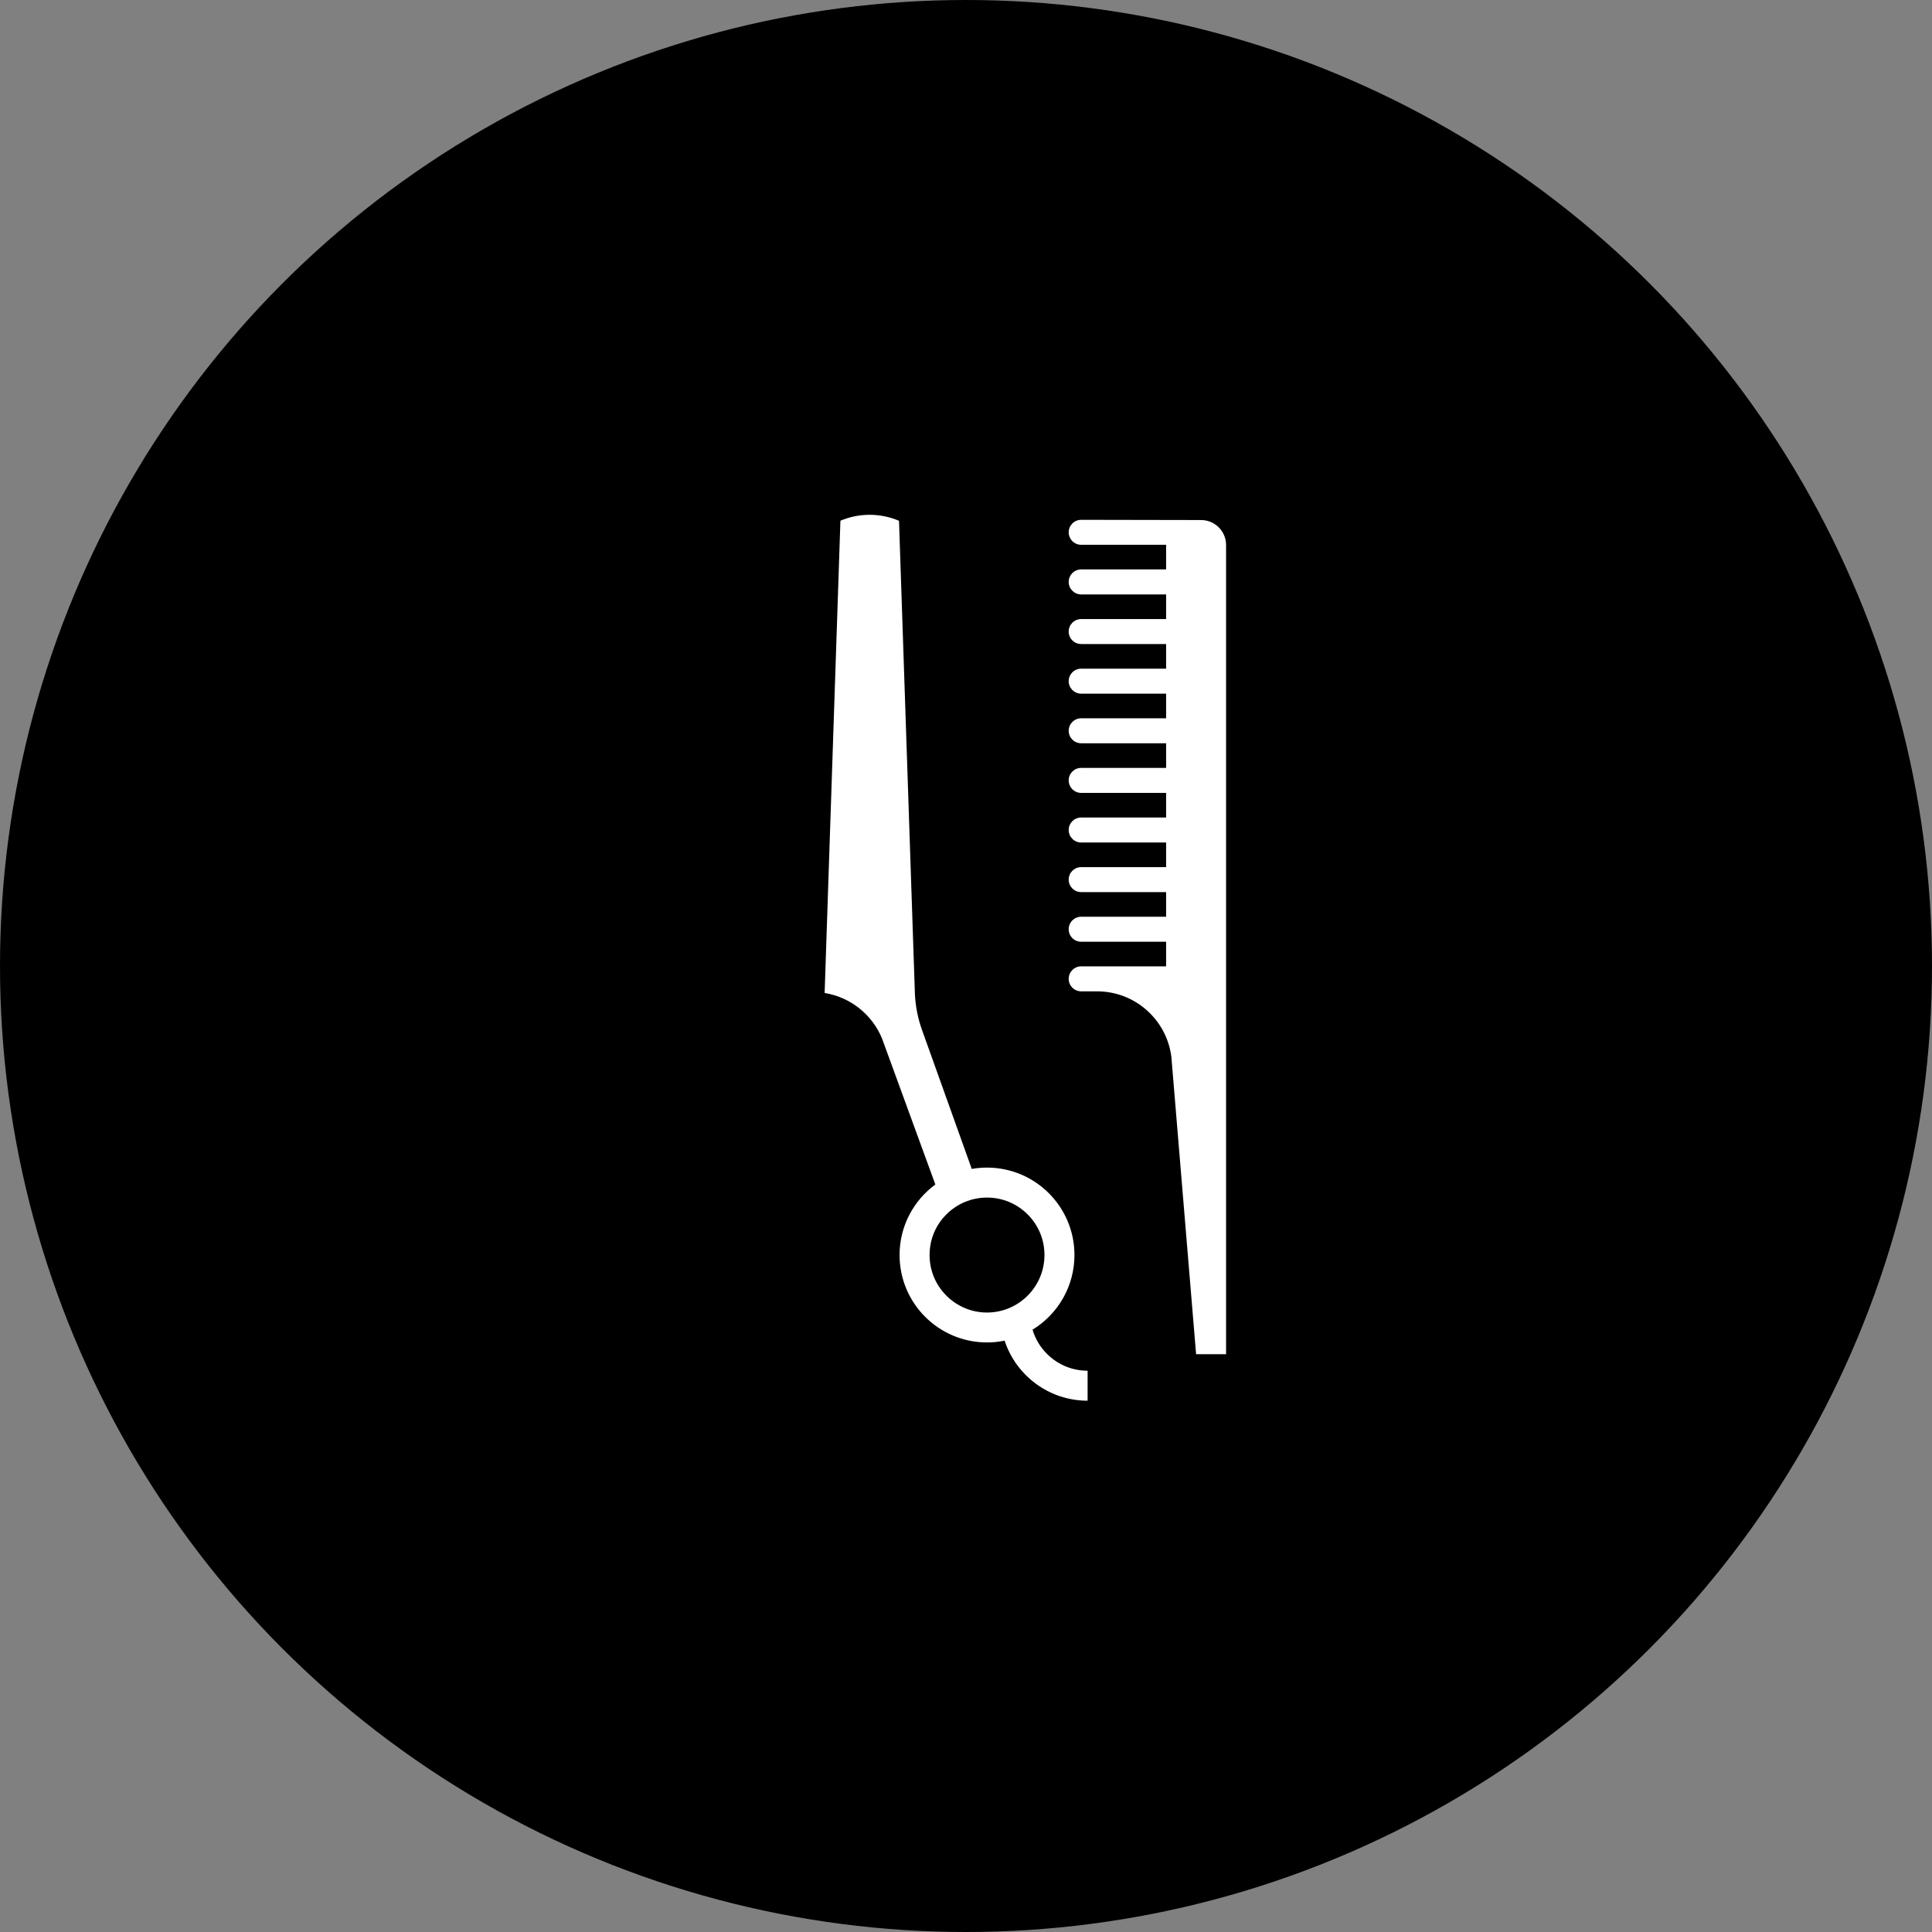<svg width="52" height="52" viewBox="0 0 52 52" fill="none" xmlns="http://www.w3.org/2000/svg">
<rect x="0" y="0" width="52" height="52" fill="#808080" stroke="none"/>
<circle cx="26" cy="26" r="26" fill="black"/>
<path d="M29.1 13.991C28.914 13.991 28.764 14.142 28.764 14.327C28.764 14.512 28.914 14.663 29.1 14.663H31.386V15.326H29.1C28.914 15.326 28.764 15.477 28.764 15.663C28.764 15.848 28.914 15.999 29.1 15.999H31.386V16.662H29.1C28.914 16.662 28.764 16.813 28.764 16.998C28.764 17.184 28.914 17.334 29.1 17.334H31.386V17.997H29.1C28.914 17.997 28.764 18.148 28.764 18.333C28.764 18.519 28.914 18.67 29.1 18.67H31.386V19.333H29.1C28.914 19.333 28.764 19.483 28.764 19.669C28.764 19.855 28.914 20.005 29.1 20.005H31.386V20.668H29.1C28.914 20.668 28.764 20.818 28.764 21.004C28.764 21.19 28.914 21.341 29.1 21.341H31.386V22.004H29.1C28.914 22.004 28.764 22.154 28.764 22.339C28.764 22.526 28.914 22.676 29.1 22.676H31.386V23.339H29.1C28.914 23.339 28.764 23.489 28.764 23.675C28.764 23.861 28.914 24.011 29.1 24.011H31.386V24.674H29.1C28.914 24.674 28.764 24.825 28.764 25.011C28.764 25.197 28.914 25.347 29.1 25.347H31.386V26.009H29.1C28.914 26.009 28.764 26.161 28.764 26.347C28.764 26.532 28.914 26.682 29.1 26.682H29.527C30.553 26.682 31.399 27.448 31.527 28.44L32.193 36.448H33V14.669C33 14.298 32.699 13.997 32.327 13.997L29.1 13.991Z" fill="white"/>
<path d="M26.566 35.327C26.152 35.327 25.764 35.164 25.472 34.872C25.179 34.581 25.02 34.192 25.02 33.779C25.02 33.366 25.179 32.977 25.472 32.686C25.764 32.394 26.152 32.233 26.566 32.233C26.979 32.233 27.367 32.394 27.659 32.686C27.951 32.977 28.112 33.366 28.112 33.779C28.112 34.632 27.418 35.327 26.566 35.327ZM28.18 36.44C27.995 36.256 27.863 36.032 27.791 35.788C28.468 35.375 28.919 34.629 28.919 33.779C28.919 32.48 27.865 31.426 26.566 31.426C26.425 31.426 26.288 31.438 26.155 31.462L24.816 27.721C24.707 27.418 24.642 27.095 24.625 26.759L24.197 14.017C23.953 13.914 23.686 13.856 23.405 13.856C23.127 13.856 22.861 13.913 22.62 14.015L22.195 26.727C22.897 26.839 23.479 27.314 23.741 27.954L25.175 31.881C24.592 32.309 24.212 32.999 24.212 33.779C24.212 35.079 25.266 36.132 26.566 36.132C26.728 36.132 26.886 36.115 27.039 36.084C27.348 37.023 28.232 37.7 29.273 37.7V36.893C28.86 36.893 28.472 36.733 28.18 36.44Z" fill="white"/>
</svg>